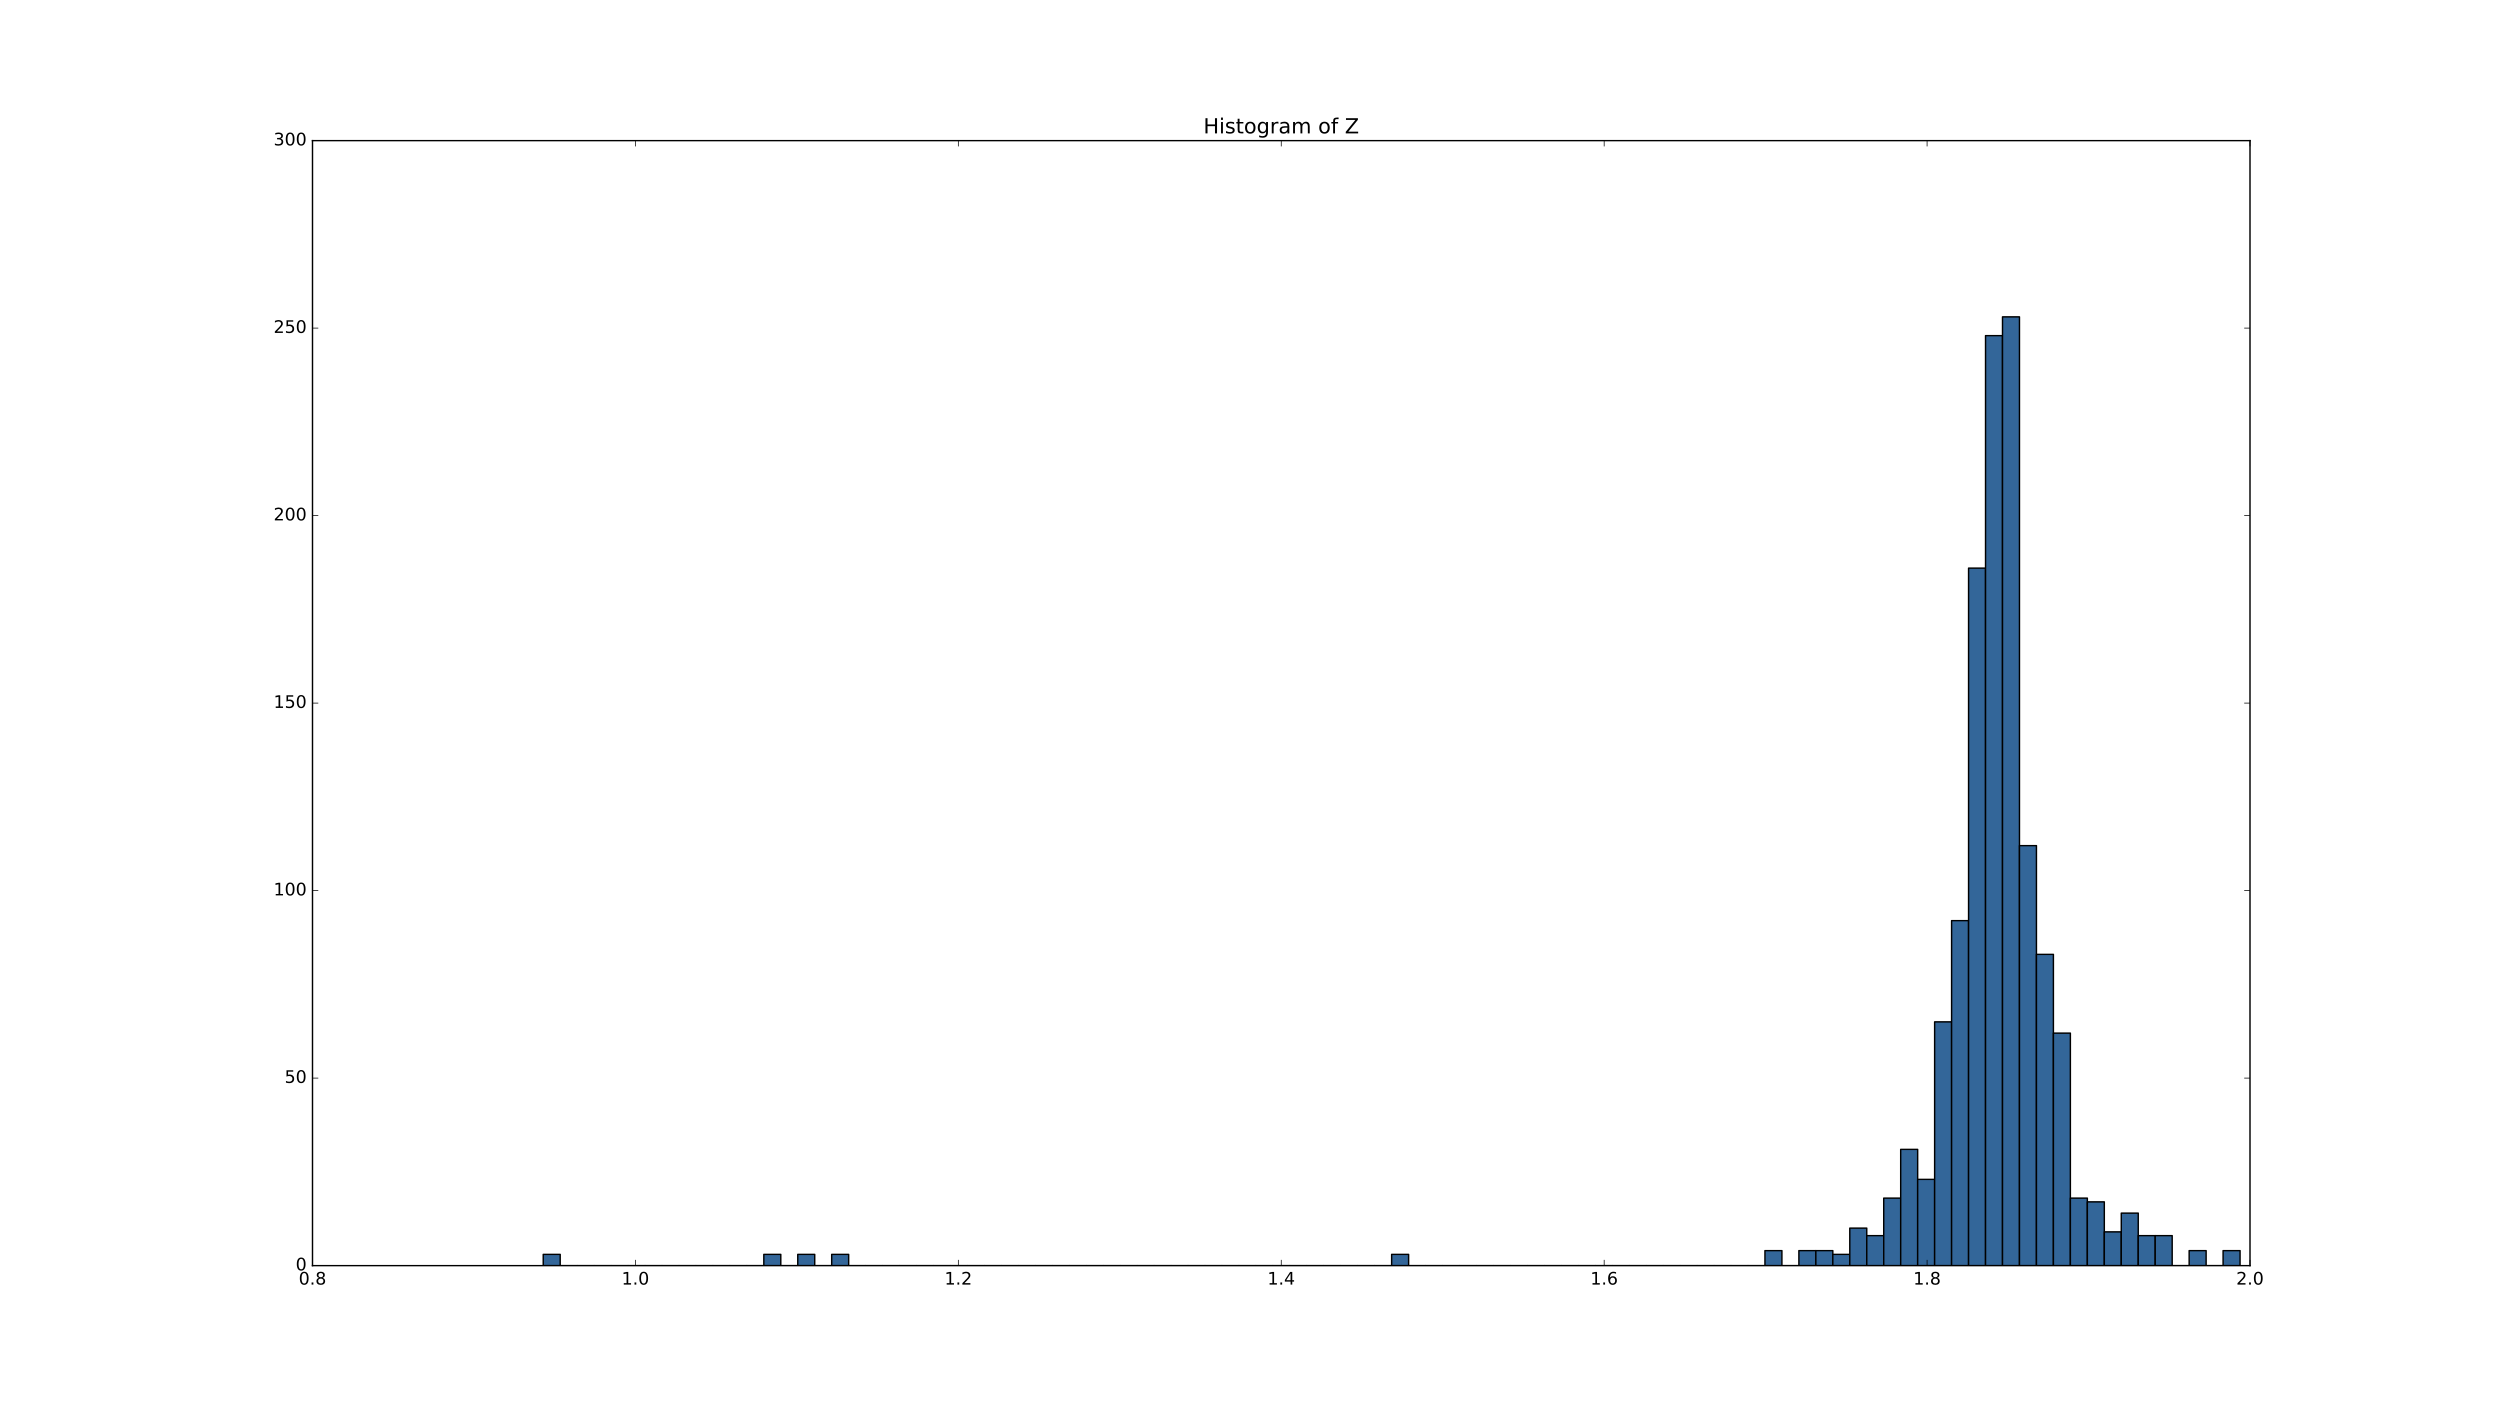 <?xml version="1.0" encoding="utf-8" standalone="no"?>
<!DOCTYPE svg PUBLIC "-//W3C//DTD SVG 1.1//EN"
  "http://www.w3.org/Graphics/SVG/1.1/DTD/svg11.dtd">
<!-- Created with matplotlib (http://matplotlib.org/) -->
<svg height="972pt" version="1.1" viewBox="0 0 1728 972" width="1728pt" xmlns="http://www.w3.org/2000/svg" xmlns:xlink="http://www.w3.org/1999/xlink">
 <defs>
  <style type="text/css">
*{stroke-linecap:butt;stroke-linejoin:round;stroke-miterlimit:100000;}
  </style>
 </defs>
 <g id="figure_1">
  <g id="patch_1">
   <path d="M 0 972 
L 1728 972 
L 1728 0 
L 0 0 
z
" style="fill:#ffffff;"/>
  </g>
  <g id="axes_1">
   <g id="patch_2">
    <path d="M 216 874.8 
L 1555.2 874.8 
L 1555.2 97.2 
L 216 97.2 
L 216 874.8 
z
" style="fill:none;"/>
   </g>
   <g id="patch_3">
    <path clip-path="url(#pbcb09dacd6)" d="M 375.483 874.8 
L 387.211 874.8 
L 387.211 867.024 
L 375.483 867.024 
z
" style="fill:#336699;stroke:#000000;stroke-linejoin:miter;"/>
   </g>
   <g id="patch_4">
    <path clip-path="url(#pbcb09dacd6)" d="M 387.211 874.8 
L 398.94 874.8 
L 398.94 874.8 
L 387.211 874.8 
z
" style="fill:#336699;stroke:#000000;stroke-linejoin:miter;"/>
   </g>
   <g id="patch_5">
    <path clip-path="url(#pbcb09dacd6)" d="M 398.94 874.8 
L 410.668 874.8 
L 410.668 874.8 
L 398.94 874.8 
z
" style="fill:#336699;stroke:#000000;stroke-linejoin:miter;"/>
   </g>
   <g id="patch_6">
    <path clip-path="url(#pbcb09dacd6)" d="M 410.668 874.8 
L 422.397 874.8 
L 422.397 874.8 
L 410.668 874.8 
z
" style="fill:#336699;stroke:#000000;stroke-linejoin:miter;"/>
   </g>
   <g id="patch_7">
    <path clip-path="url(#pbcb09dacd6)" d="M 422.397 874.8 
L 434.125 874.8 
L 434.125 874.8 
L 422.397 874.8 
z
" style="fill:#336699;stroke:#000000;stroke-linejoin:miter;"/>
   </g>
   <g id="patch_8">
    <path clip-path="url(#pbcb09dacd6)" d="M 434.125 874.8 
L 445.854 874.8 
L 445.854 874.8 
L 434.125 874.8 
z
" style="fill:#336699;stroke:#000000;stroke-linejoin:miter;"/>
   </g>
   <g id="patch_9">
    <path clip-path="url(#pbcb09dacd6)" d="M 445.854 874.8 
L 457.582 874.8 
L 457.582 874.8 
L 445.854 874.8 
z
" style="fill:#336699;stroke:#000000;stroke-linejoin:miter;"/>
   </g>
   <g id="patch_10">
    <path clip-path="url(#pbcb09dacd6)" d="M 457.582 874.8 
L 469.311 874.8 
L 469.311 874.8 
L 457.582 874.8 
z
" style="fill:#336699;stroke:#000000;stroke-linejoin:miter;"/>
   </g>
   <g id="patch_11">
    <path clip-path="url(#pbcb09dacd6)" d="M 469.311 874.8 
L 481.039 874.8 
L 481.039 874.8 
L 469.311 874.8 
z
" style="fill:#336699;stroke:#000000;stroke-linejoin:miter;"/>
   </g>
   <g id="patch_12">
    <path clip-path="url(#pbcb09dacd6)" d="M 481.039 874.8 
L 492.767 874.8 
L 492.767 874.8 
L 481.039 874.8 
z
" style="fill:#336699;stroke:#000000;stroke-linejoin:miter;"/>
   </g>
   <g id="patch_13">
    <path clip-path="url(#pbcb09dacd6)" d="M 492.767 874.8 
L 504.496 874.8 
L 504.496 874.8 
L 492.767 874.8 
z
" style="fill:#336699;stroke:#000000;stroke-linejoin:miter;"/>
   </g>
   <g id="patch_14">
    <path clip-path="url(#pbcb09dacd6)" d="M 504.496 874.8 
L 516.224 874.8 
L 516.224 874.8 
L 504.496 874.8 
z
" style="fill:#336699;stroke:#000000;stroke-linejoin:miter;"/>
   </g>
   <g id="patch_15">
    <path clip-path="url(#pbcb09dacd6)" d="M 516.224 874.8 
L 527.953 874.8 
L 527.953 874.8 
L 516.224 874.8 
z
" style="fill:#336699;stroke:#000000;stroke-linejoin:miter;"/>
   </g>
   <g id="patch_16">
    <path clip-path="url(#pbcb09dacd6)" d="M 527.953 874.8 
L 539.681 874.8 
L 539.681 867.024 
L 527.953 867.024 
z
" style="fill:#336699;stroke:#000000;stroke-linejoin:miter;"/>
   </g>
   <g id="patch_17">
    <path clip-path="url(#pbcb09dacd6)" d="M 539.681 874.8 
L 551.41 874.8 
L 551.41 874.8 
L 539.681 874.8 
z
" style="fill:#336699;stroke:#000000;stroke-linejoin:miter;"/>
   </g>
   <g id="patch_18">
    <path clip-path="url(#pbcb09dacd6)" d="M 551.41 874.8 
L 563.138 874.8 
L 563.138 867.024 
L 551.41 867.024 
z
" style="fill:#336699;stroke:#000000;stroke-linejoin:miter;"/>
   </g>
   <g id="patch_19">
    <path clip-path="url(#pbcb09dacd6)" d="M 563.138 874.8 
L 574.867 874.8 
L 574.867 874.8 
L 563.138 874.8 
z
" style="fill:#336699;stroke:#000000;stroke-linejoin:miter;"/>
   </g>
   <g id="patch_20">
    <path clip-path="url(#pbcb09dacd6)" d="M 574.867 874.8 
L 586.595 874.8 
L 586.595 867.024 
L 574.867 867.024 
z
" style="fill:#336699;stroke:#000000;stroke-linejoin:miter;"/>
   </g>
   <g id="patch_21">
    <path clip-path="url(#pbcb09dacd6)" d="M 586.595 874.8 
L 598.324 874.8 
L 598.324 874.8 
L 586.595 874.8 
z
" style="fill:#336699;stroke:#000000;stroke-linejoin:miter;"/>
   </g>
   <g id="patch_22">
    <path clip-path="url(#pbcb09dacd6)" d="M 598.324 874.8 
L 610.052 874.8 
L 610.052 874.8 
L 598.324 874.8 
z
" style="fill:#336699;stroke:#000000;stroke-linejoin:miter;"/>
   </g>
   <g id="patch_23">
    <path clip-path="url(#pbcb09dacd6)" d="M 610.052 874.8 
L 621.78 874.8 
L 621.78 874.8 
L 610.052 874.8 
z
" style="fill:#336699;stroke:#000000;stroke-linejoin:miter;"/>
   </g>
   <g id="patch_24">
    <path clip-path="url(#pbcb09dacd6)" d="M 621.78 874.8 
L 633.509 874.8 
L 633.509 874.8 
L 621.78 874.8 
z
" style="fill:#336699;stroke:#000000;stroke-linejoin:miter;"/>
   </g>
   <g id="patch_25">
    <path clip-path="url(#pbcb09dacd6)" d="M 633.509 874.8 
L 645.237 874.8 
L 645.237 874.8 
L 633.509 874.8 
z
" style="fill:#336699;stroke:#000000;stroke-linejoin:miter;"/>
   </g>
   <g id="patch_26">
    <path clip-path="url(#pbcb09dacd6)" d="M 645.237 874.8 
L 656.966 874.8 
L 656.966 874.8 
L 645.237 874.8 
z
" style="fill:#336699;stroke:#000000;stroke-linejoin:miter;"/>
   </g>
   <g id="patch_27">
    <path clip-path="url(#pbcb09dacd6)" d="M 656.966 874.8 
L 668.694 874.8 
L 668.694 874.8 
L 656.966 874.8 
z
" style="fill:#336699;stroke:#000000;stroke-linejoin:miter;"/>
   </g>
   <g id="patch_28">
    <path clip-path="url(#pbcb09dacd6)" d="M 668.694 874.8 
L 680.423 874.8 
L 680.423 874.8 
L 668.694 874.8 
z
" style="fill:#336699;stroke:#000000;stroke-linejoin:miter;"/>
   </g>
   <g id="patch_29">
    <path clip-path="url(#pbcb09dacd6)" d="M 680.423 874.8 
L 692.151 874.8 
L 692.151 874.8 
L 680.423 874.8 
z
" style="fill:#336699;stroke:#000000;stroke-linejoin:miter;"/>
   </g>
   <g id="patch_30">
    <path clip-path="url(#pbcb09dacd6)" d="M 692.151 874.8 
L 703.88 874.8 
L 703.88 874.8 
L 692.151 874.8 
z
" style="fill:#336699;stroke:#000000;stroke-linejoin:miter;"/>
   </g>
   <g id="patch_31">
    <path clip-path="url(#pbcb09dacd6)" d="M 703.88 874.8 
L 715.608 874.8 
L 715.608 874.8 
L 703.88 874.8 
z
" style="fill:#336699;stroke:#000000;stroke-linejoin:miter;"/>
   </g>
   <g id="patch_32">
    <path clip-path="url(#pbcb09dacd6)" d="M 715.608 874.8 
L 727.336 874.8 
L 727.336 874.8 
L 715.608 874.8 
z
" style="fill:#336699;stroke:#000000;stroke-linejoin:miter;"/>
   </g>
   <g id="patch_33">
    <path clip-path="url(#pbcb09dacd6)" d="M 727.336 874.8 
L 739.065 874.8 
L 739.065 874.8 
L 727.336 874.8 
z
" style="fill:#336699;stroke:#000000;stroke-linejoin:miter;"/>
   </g>
   <g id="patch_34">
    <path clip-path="url(#pbcb09dacd6)" d="M 739.065 874.8 
L 750.793 874.8 
L 750.793 874.8 
L 739.065 874.8 
z
" style="fill:#336699;stroke:#000000;stroke-linejoin:miter;"/>
   </g>
   <g id="patch_35">
    <path clip-path="url(#pbcb09dacd6)" d="M 750.793 874.8 
L 762.522 874.8 
L 762.522 874.8 
L 750.793 874.8 
z
" style="fill:#336699;stroke:#000000;stroke-linejoin:miter;"/>
   </g>
   <g id="patch_36">
    <path clip-path="url(#pbcb09dacd6)" d="M 762.522 874.8 
L 774.25 874.8 
L 774.25 874.8 
L 762.522 874.8 
z
" style="fill:#336699;stroke:#000000;stroke-linejoin:miter;"/>
   </g>
   <g id="patch_37">
    <path clip-path="url(#pbcb09dacd6)" d="M 774.25 874.8 
L 785.979 874.8 
L 785.979 874.8 
L 774.25 874.8 
z
" style="fill:#336699;stroke:#000000;stroke-linejoin:miter;"/>
   </g>
   <g id="patch_38">
    <path clip-path="url(#pbcb09dacd6)" d="M 785.979 874.8 
L 797.707 874.8 
L 797.707 874.8 
L 785.979 874.8 
z
" style="fill:#336699;stroke:#000000;stroke-linejoin:miter;"/>
   </g>
   <g id="patch_39">
    <path clip-path="url(#pbcb09dacd6)" d="M 797.707 874.8 
L 809.436 874.8 
L 809.436 874.8 
L 797.707 874.8 
z
" style="fill:#336699;stroke:#000000;stroke-linejoin:miter;"/>
   </g>
   <g id="patch_40">
    <path clip-path="url(#pbcb09dacd6)" d="M 809.436 874.8 
L 821.164 874.8 
L 821.164 874.8 
L 809.436 874.8 
z
" style="fill:#336699;stroke:#000000;stroke-linejoin:miter;"/>
   </g>
   <g id="patch_41">
    <path clip-path="url(#pbcb09dacd6)" d="M 821.164 874.8 
L 832.893 874.8 
L 832.893 874.8 
L 821.164 874.8 
z
" style="fill:#336699;stroke:#000000;stroke-linejoin:miter;"/>
   </g>
   <g id="patch_42">
    <path clip-path="url(#pbcb09dacd6)" d="M 832.893 874.8 
L 844.621 874.8 
L 844.621 874.8 
L 832.893 874.8 
z
" style="fill:#336699;stroke:#000000;stroke-linejoin:miter;"/>
   </g>
   <g id="patch_43">
    <path clip-path="url(#pbcb09dacd6)" d="M 844.621 874.8 
L 856.349 874.8 
L 856.349 874.8 
L 844.621 874.8 
z
" style="fill:#336699;stroke:#000000;stroke-linejoin:miter;"/>
   </g>
   <g id="patch_44">
    <path clip-path="url(#pbcb09dacd6)" d="M 856.349 874.8 
L 868.078 874.8 
L 868.078 874.8 
L 856.349 874.8 
z
" style="fill:#336699;stroke:#000000;stroke-linejoin:miter;"/>
   </g>
   <g id="patch_45">
    <path clip-path="url(#pbcb09dacd6)" d="M 868.078 874.8 
L 879.806 874.8 
L 879.806 874.8 
L 868.078 874.8 
z
" style="fill:#336699;stroke:#000000;stroke-linejoin:miter;"/>
   </g>
   <g id="patch_46">
    <path clip-path="url(#pbcb09dacd6)" d="M 879.806 874.8 
L 891.535 874.8 
L 891.535 874.8 
L 879.806 874.8 
z
" style="fill:#336699;stroke:#000000;stroke-linejoin:miter;"/>
   </g>
   <g id="patch_47">
    <path clip-path="url(#pbcb09dacd6)" d="M 891.535 874.8 
L 903.263 874.8 
L 903.263 874.8 
L 891.535 874.8 
z
" style="fill:#336699;stroke:#000000;stroke-linejoin:miter;"/>
   </g>
   <g id="patch_48">
    <path clip-path="url(#pbcb09dacd6)" d="M 903.263 874.8 
L 914.992 874.8 
L 914.992 874.8 
L 903.263 874.8 
z
" style="fill:#336699;stroke:#000000;stroke-linejoin:miter;"/>
   </g>
   <g id="patch_49">
    <path clip-path="url(#pbcb09dacd6)" d="M 914.992 874.8 
L 926.72 874.8 
L 926.72 874.8 
L 914.992 874.8 
z
" style="fill:#336699;stroke:#000000;stroke-linejoin:miter;"/>
   </g>
   <g id="patch_50">
    <path clip-path="url(#pbcb09dacd6)" d="M 926.72 874.8 
L 938.449 874.8 
L 938.449 874.8 
L 926.72 874.8 
z
" style="fill:#336699;stroke:#000000;stroke-linejoin:miter;"/>
   </g>
   <g id="patch_51">
    <path clip-path="url(#pbcb09dacd6)" d="M 938.449 874.8 
L 950.177 874.8 
L 950.177 874.8 
L 938.449 874.8 
z
" style="fill:#336699;stroke:#000000;stroke-linejoin:miter;"/>
   </g>
   <g id="patch_52">
    <path clip-path="url(#pbcb09dacd6)" d="M 950.177 874.8 
L 961.905 874.8 
L 961.905 874.8 
L 950.177 874.8 
z
" style="fill:#336699;stroke:#000000;stroke-linejoin:miter;"/>
   </g>
   <g id="patch_53">
    <path clip-path="url(#pbcb09dacd6)" d="M 961.905 874.8 
L 973.634 874.8 
L 973.634 867.024 
L 961.905 867.024 
z
" style="fill:#336699;stroke:#000000;stroke-linejoin:miter;"/>
   </g>
   <g id="patch_54">
    <path clip-path="url(#pbcb09dacd6)" d="M 973.634 874.8 
L 985.362 874.8 
L 985.362 874.8 
L 973.634 874.8 
z
" style="fill:#336699;stroke:#000000;stroke-linejoin:miter;"/>
   </g>
   <g id="patch_55">
    <path clip-path="url(#pbcb09dacd6)" d="M 985.362 874.8 
L 997.091 874.8 
L 997.091 874.8 
L 985.362 874.8 
z
" style="fill:#336699;stroke:#000000;stroke-linejoin:miter;"/>
   </g>
   <g id="patch_56">
    <path clip-path="url(#pbcb09dacd6)" d="M 997.091 874.8 
L 1008.819 874.8 
L 1008.819 874.8 
L 997.091 874.8 
z
" style="fill:#336699;stroke:#000000;stroke-linejoin:miter;"/>
   </g>
   <g id="patch_57">
    <path clip-path="url(#pbcb09dacd6)" d="M 1008.819 874.8 
L 1020.548 874.8 
L 1020.548 874.8 
L 1008.819 874.8 
z
" style="fill:#336699;stroke:#000000;stroke-linejoin:miter;"/>
   </g>
   <g id="patch_58">
    <path clip-path="url(#pbcb09dacd6)" d="M 1020.548 874.8 
L 1032.276 874.8 
L 1032.276 874.8 
L 1020.548 874.8 
z
" style="fill:#336699;stroke:#000000;stroke-linejoin:miter;"/>
   </g>
   <g id="patch_59">
    <path clip-path="url(#pbcb09dacd6)" d="M 1032.276 874.8 
L 1044.005 874.8 
L 1044.005 874.8 
L 1032.276 874.8 
z
" style="fill:#336699;stroke:#000000;stroke-linejoin:miter;"/>
   </g>
   <g id="patch_60">
    <path clip-path="url(#pbcb09dacd6)" d="M 1044.005 874.8 
L 1055.733 874.8 
L 1055.733 874.8 
L 1044.005 874.8 
z
" style="fill:#336699;stroke:#000000;stroke-linejoin:miter;"/>
   </g>
   <g id="patch_61">
    <path clip-path="url(#pbcb09dacd6)" d="M 1055.733 874.8 
L 1067.461 874.8 
L 1067.461 874.8 
L 1055.733 874.8 
z
" style="fill:#336699;stroke:#000000;stroke-linejoin:miter;"/>
   </g>
   <g id="patch_62">
    <path clip-path="url(#pbcb09dacd6)" d="M 1067.461 874.8 
L 1079.19 874.8 
L 1079.19 874.8 
L 1067.461 874.8 
z
" style="fill:#336699;stroke:#000000;stroke-linejoin:miter;"/>
   </g>
   <g id="patch_63">
    <path clip-path="url(#pbcb09dacd6)" d="M 1079.19 874.8 
L 1090.918 874.8 
L 1090.918 874.8 
L 1079.19 874.8 
z
" style="fill:#336699;stroke:#000000;stroke-linejoin:miter;"/>
   </g>
   <g id="patch_64">
    <path clip-path="url(#pbcb09dacd6)" d="M 1090.918 874.8 
L 1102.647 874.8 
L 1102.647 874.8 
L 1090.918 874.8 
z
" style="fill:#336699;stroke:#000000;stroke-linejoin:miter;"/>
   </g>
   <g id="patch_65">
    <path clip-path="url(#pbcb09dacd6)" d="M 1102.647 874.8 
L 1114.375 874.8 
L 1114.375 874.8 
L 1102.647 874.8 
z
" style="fill:#336699;stroke:#000000;stroke-linejoin:miter;"/>
   </g>
   <g id="patch_66">
    <path clip-path="url(#pbcb09dacd6)" d="M 1114.375 874.8 
L 1126.104 874.8 
L 1126.104 874.8 
L 1114.375 874.8 
z
" style="fill:#336699;stroke:#000000;stroke-linejoin:miter;"/>
   </g>
   <g id="patch_67">
    <path clip-path="url(#pbcb09dacd6)" d="M 1126.104 874.8 
L 1137.832 874.8 
L 1137.832 874.8 
L 1126.104 874.8 
z
" style="fill:#336699;stroke:#000000;stroke-linejoin:miter;"/>
   </g>
   <g id="patch_68">
    <path clip-path="url(#pbcb09dacd6)" d="M 1137.832 874.8 
L 1149.561 874.8 
L 1149.561 874.8 
L 1137.832 874.8 
z
" style="fill:#336699;stroke:#000000;stroke-linejoin:miter;"/>
   </g>
   <g id="patch_69">
    <path clip-path="url(#pbcb09dacd6)" d="M 1149.561 874.8 
L 1161.289 874.8 
L 1161.289 874.8 
L 1149.561 874.8 
z
" style="fill:#336699;stroke:#000000;stroke-linejoin:miter;"/>
   </g>
   <g id="patch_70">
    <path clip-path="url(#pbcb09dacd6)" d="M 1161.289 874.8 
L 1173.018 874.8 
L 1173.018 874.8 
L 1161.289 874.8 
z
" style="fill:#336699;stroke:#000000;stroke-linejoin:miter;"/>
   </g>
   <g id="patch_71">
    <path clip-path="url(#pbcb09dacd6)" d="M 1173.018 874.8 
L 1184.746 874.8 
L 1184.746 874.8 
L 1173.018 874.8 
z
" style="fill:#336699;stroke:#000000;stroke-linejoin:miter;"/>
   </g>
   <g id="patch_72">
    <path clip-path="url(#pbcb09dacd6)" d="M 1184.746 874.8 
L 1196.474 874.8 
L 1196.474 874.8 
L 1184.746 874.8 
z
" style="fill:#336699;stroke:#000000;stroke-linejoin:miter;"/>
   </g>
   <g id="patch_73">
    <path clip-path="url(#pbcb09dacd6)" d="M 1196.474 874.8 
L 1208.203 874.8 
L 1208.203 874.8 
L 1196.474 874.8 
z
" style="fill:#336699;stroke:#000000;stroke-linejoin:miter;"/>
   </g>
   <g id="patch_74">
    <path clip-path="url(#pbcb09dacd6)" d="M 1208.203 874.8 
L 1219.931 874.8 
L 1219.931 874.8 
L 1208.203 874.8 
z
" style="fill:#336699;stroke:#000000;stroke-linejoin:miter;"/>
   </g>
   <g id="patch_75">
    <path clip-path="url(#pbcb09dacd6)" d="M 1219.931 874.8 
L 1231.66 874.8 
L 1231.66 864.432 
L 1219.931 864.432 
z
" style="fill:#336699;stroke:#000000;stroke-linejoin:miter;"/>
   </g>
   <g id="patch_76">
    <path clip-path="url(#pbcb09dacd6)" d="M 1231.66 874.8 
L 1243.388 874.8 
L 1243.388 874.8 
L 1231.66 874.8 
z
" style="fill:#336699;stroke:#000000;stroke-linejoin:miter;"/>
   </g>
   <g id="patch_77">
    <path clip-path="url(#pbcb09dacd6)" d="M 1243.388 874.8 
L 1255.117 874.8 
L 1255.117 864.432 
L 1243.388 864.432 
z
" style="fill:#336699;stroke:#000000;stroke-linejoin:miter;"/>
   </g>
   <g id="patch_78">
    <path clip-path="url(#pbcb09dacd6)" d="M 1255.117 874.8 
L 1266.845 874.8 
L 1266.845 864.432 
L 1255.117 864.432 
z
" style="fill:#336699;stroke:#000000;stroke-linejoin:miter;"/>
   </g>
   <g id="patch_79">
    <path clip-path="url(#pbcb09dacd6)" d="M 1266.845 874.8 
L 1278.574 874.8 
L 1278.574 867.024 
L 1266.845 867.024 
z
" style="fill:#336699;stroke:#000000;stroke-linejoin:miter;"/>
   </g>
   <g id="patch_80">
    <path clip-path="url(#pbcb09dacd6)" d="M 1278.574 874.8 
L 1290.302 874.8 
L 1290.302 848.88 
L 1278.574 848.88 
z
" style="fill:#336699;stroke:#000000;stroke-linejoin:miter;"/>
   </g>
   <g id="patch_81">
    <path clip-path="url(#pbcb09dacd6)" d="M 1290.302 874.8 
L 1302.03 874.8 
L 1302.03 854.064 
L 1290.302 854.064 
z
" style="fill:#336699;stroke:#000000;stroke-linejoin:miter;"/>
   </g>
   <g id="patch_82">
    <path clip-path="url(#pbcb09dacd6)" d="M 1302.03 874.8 
L 1313.759 874.8 
L 1313.759 828.144 
L 1302.03 828.144 
z
" style="fill:#336699;stroke:#000000;stroke-linejoin:miter;"/>
   </g>
   <g id="patch_83">
    <path clip-path="url(#pbcb09dacd6)" d="M 1313.759 874.8 
L 1325.487 874.8 
L 1325.487 794.448 
L 1313.759 794.448 
z
" style="fill:#336699;stroke:#000000;stroke-linejoin:miter;"/>
   </g>
   <g id="patch_84">
    <path clip-path="url(#pbcb09dacd6)" d="M 1325.487 874.8 
L 1337.216 874.8 
L 1337.216 815.184 
L 1325.487 815.184 
z
" style="fill:#336699;stroke:#000000;stroke-linejoin:miter;"/>
   </g>
   <g id="patch_85">
    <path clip-path="url(#pbcb09dacd6)" d="M 1337.216 874.8 
L 1348.944 874.8 
L 1348.944 706.32 
L 1337.216 706.32 
z
" style="fill:#336699;stroke:#000000;stroke-linejoin:miter;"/>
   </g>
   <g id="patch_86">
    <path clip-path="url(#pbcb09dacd6)" d="M 1348.944 874.8 
L 1360.673 874.8 
L 1360.673 636.336 
L 1348.944 636.336 
z
" style="fill:#336699;stroke:#000000;stroke-linejoin:miter;"/>
   </g>
   <g id="patch_87">
    <path clip-path="url(#pbcb09dacd6)" d="M 1360.673 874.8 
L 1372.401 874.8 
L 1372.401 392.688 
L 1360.673 392.688 
z
" style="fill:#336699;stroke:#000000;stroke-linejoin:miter;"/>
   </g>
   <g id="patch_88">
    <path clip-path="url(#pbcb09dacd6)" d="M 1372.401 874.8 
L 1384.13 874.8 
L 1384.13 231.984 
L 1372.401 231.984 
z
" style="fill:#336699;stroke:#000000;stroke-linejoin:miter;"/>
   </g>
   <g id="patch_89">
    <path clip-path="url(#pbcb09dacd6)" d="M 1384.13 874.8 
L 1395.858 874.8 
L 1395.858 219.024 
L 1384.13 219.024 
z
" style="fill:#336699;stroke:#000000;stroke-linejoin:miter;"/>
   </g>
   <g id="patch_90">
    <path clip-path="url(#pbcb09dacd6)" d="M 1395.858 874.8 
L 1407.587 874.8 
L 1407.587 584.496 
L 1395.858 584.496 
z
" style="fill:#336699;stroke:#000000;stroke-linejoin:miter;"/>
   </g>
   <g id="patch_91">
    <path clip-path="url(#pbcb09dacd6)" d="M 1407.587 874.8 
L 1419.315 874.8 
L 1419.315 659.664 
L 1407.587 659.664 
z
" style="fill:#336699;stroke:#000000;stroke-linejoin:miter;"/>
   </g>
   <g id="patch_92">
    <path clip-path="url(#pbcb09dacd6)" d="M 1419.315 874.8 
L 1431.043 874.8 
L 1431.043 714.096 
L 1419.315 714.096 
z
" style="fill:#336699;stroke:#000000;stroke-linejoin:miter;"/>
   </g>
   <g id="patch_93">
    <path clip-path="url(#pbcb09dacd6)" d="M 1431.043 874.8 
L 1442.772 874.8 
L 1442.772 828.144 
L 1431.043 828.144 
z
" style="fill:#336699;stroke:#000000;stroke-linejoin:miter;"/>
   </g>
   <g id="patch_94">
    <path clip-path="url(#pbcb09dacd6)" d="M 1442.772 874.8 
L 1454.5 874.8 
L 1454.5 830.736 
L 1442.772 830.736 
z
" style="fill:#336699;stroke:#000000;stroke-linejoin:miter;"/>
   </g>
   <g id="patch_95">
    <path clip-path="url(#pbcb09dacd6)" d="M 1454.5 874.8 
L 1466.229 874.8 
L 1466.229 851.472 
L 1454.5 851.472 
z
" style="fill:#336699;stroke:#000000;stroke-linejoin:miter;"/>
   </g>
   <g id="patch_96">
    <path clip-path="url(#pbcb09dacd6)" d="M 1466.229 874.8 
L 1477.957 874.8 
L 1477.957 838.512 
L 1466.229 838.512 
z
" style="fill:#336699;stroke:#000000;stroke-linejoin:miter;"/>
   </g>
   <g id="patch_97">
    <path clip-path="url(#pbcb09dacd6)" d="M 1477.957 874.8 
L 1489.686 874.8 
L 1489.686 854.064 
L 1477.957 854.064 
z
" style="fill:#336699;stroke:#000000;stroke-linejoin:miter;"/>
   </g>
   <g id="patch_98">
    <path clip-path="url(#pbcb09dacd6)" d="M 1489.686 874.8 
L 1501.414 874.8 
L 1501.414 854.064 
L 1489.686 854.064 
z
" style="fill:#336699;stroke:#000000;stroke-linejoin:miter;"/>
   </g>
   <g id="patch_99">
    <path clip-path="url(#pbcb09dacd6)" d="M 1501.414 874.8 
L 1513.143 874.8 
L 1513.143 874.8 
L 1501.414 874.8 
z
" style="fill:#336699;stroke:#000000;stroke-linejoin:miter;"/>
   </g>
   <g id="patch_100">
    <path clip-path="url(#pbcb09dacd6)" d="M 1513.143 874.8 
L 1524.871 874.8 
L 1524.871 864.432 
L 1513.143 864.432 
z
" style="fill:#336699;stroke:#000000;stroke-linejoin:miter;"/>
   </g>
   <g id="patch_101">
    <path clip-path="url(#pbcb09dacd6)" d="M 1524.871 874.8 
L 1536.599 874.8 
L 1536.599 874.8 
L 1524.871 874.8 
z
" style="fill:#336699;stroke:#000000;stroke-linejoin:miter;"/>
   </g>
   <g id="patch_102">
    <path clip-path="url(#pbcb09dacd6)" d="M 1536.599 874.8 
L 1548.328 874.8 
L 1548.328 864.432 
L 1536.599 864.432 
z
" style="fill:#336699;stroke:#000000;stroke-linejoin:miter;"/>
   </g>
   <g id="patch_103">
    <path d="M 216 97.2 
L 1555.2 97.2 
" style="fill:none;stroke:#000000;stroke-linecap:square;stroke-linejoin:miter;"/>
   </g>
   <g id="patch_104">
    <path d="M 1555.2 874.8 
L 1555.2 97.2 
" style="fill:none;stroke:#000000;stroke-linecap:square;stroke-linejoin:miter;"/>
   </g>
   <g id="patch_105">
    <path d="M 216 874.8 
L 1555.2 874.8 
" style="fill:none;stroke:#000000;stroke-linecap:square;stroke-linejoin:miter;"/>
   </g>
   <g id="patch_106">
    <path d="M 216 874.8 
L 216 97.2 
" style="fill:none;stroke:#000000;stroke-linecap:square;stroke-linejoin:miter;"/>
   </g>
   <g id="matplotlib.axis_1">
    <g id="xtick_1">
     <g id="line2d_1">
      <defs>
       <path d="M 0 0 
L 0 -4 
" id="mc9e15d07b4" style="stroke:#000000;stroke-width:0.5;"/>
      </defs>
      <g>
       <use style="stroke:#000000;stroke-width:0.5;" x="216" xlink:href="#mc9e15d07b4" y="874.8"/>
      </g>
     </g>
     <g id="line2d_2">
      <defs>
       <path d="M 0 0 
L 0 4 
" id="m12e16017a5" style="stroke:#000000;stroke-width:0.5;"/>
      </defs>
      <g>
       <use style="stroke:#000000;stroke-width:0.5;" x="216" xlink:href="#m12e16017a5" y="97.2"/>
      </g>
     </g>
     <g id="text_1">
      <!-- 0.8 -->
      <defs>
       <path d="M 31.781 66.406 
Q 24.172 66.406 20.328 58.906 
Q 16.5 51.422 16.5 36.375 
Q 16.5 21.391 20.328 13.891 
Q 24.172 6.391 31.781 6.391 
Q 39.453 6.391 43.281 13.891 
Q 47.125 21.391 47.125 36.375 
Q 47.125 51.422 43.281 58.906 
Q 39.453 66.406 31.781 66.406 
M 31.781 74.219 
Q 44.047 74.219 50.516 64.516 
Q 56.984 54.828 56.984 36.375 
Q 56.984 17.969 50.516 8.266 
Q 44.047 -1.422 31.781 -1.422 
Q 19.531 -1.422 13.062 8.266 
Q 6.594 17.969 6.594 36.375 
Q 6.594 54.828 13.062 64.516 
Q 19.531 74.219 31.781 74.219 
" id="BitstreamVeraSans-Roman-30"/>
       <path d="M 10.688 12.406 
L 21 12.406 
L 21 0 
L 10.688 0 
z
" id="BitstreamVeraSans-Roman-2e"/>
       <path d="M 31.781 34.625 
Q 24.75 34.625 20.719 30.859 
Q 16.703 27.094 16.703 20.516 
Q 16.703 13.922 20.719 10.156 
Q 24.75 6.391 31.781 6.391 
Q 38.812 6.391 42.859 10.172 
Q 46.922 13.969 46.922 20.516 
Q 46.922 27.094 42.891 30.859 
Q 38.875 34.625 31.781 34.625 
M 21.922 38.812 
Q 15.578 40.375 12.031 44.719 
Q 8.5 49.078 8.5 55.328 
Q 8.5 64.062 14.719 69.141 
Q 20.953 74.219 31.781 74.219 
Q 42.672 74.219 48.875 69.141 
Q 55.078 64.062 55.078 55.328 
Q 55.078 49.078 51.531 44.719 
Q 48 40.375 41.703 38.812 
Q 48.828 37.156 52.797 32.312 
Q 56.781 27.484 56.781 20.516 
Q 56.781 9.906 50.312 4.234 
Q 43.844 -1.422 31.781 -1.422 
Q 19.734 -1.422 13.25 4.234 
Q 6.781 9.906 6.781 20.516 
Q 6.781 27.484 10.781 32.312 
Q 14.797 37.156 21.922 38.812 
M 18.312 54.391 
Q 18.312 48.734 21.844 45.562 
Q 25.391 42.391 31.781 42.391 
Q 38.141 42.391 41.719 45.562 
Q 45.312 48.734 45.312 54.391 
Q 45.312 60.062 41.719 63.234 
Q 38.141 66.406 31.781 66.406 
Q 25.391 66.406 21.844 63.234 
Q 18.312 60.062 18.312 54.391 
" id="BitstreamVeraSans-Roman-38"/>
      </defs>
      <g transform="translate(206.458 887.918)scale(0.12 -0.12)">
       <use xlink:href="#BitstreamVeraSans-Roman-30"/>
       <use x="63.623" xlink:href="#BitstreamVeraSans-Roman-2e"/>
       <use x="95.41" xlink:href="#BitstreamVeraSans-Roman-38"/>
      </g>
     </g>
    </g>
    <g id="xtick_2">
     <g id="line2d_3">
      <g>
       <use style="stroke:#000000;stroke-width:0.5;" x="439.2" xlink:href="#mc9e15d07b4" y="874.8"/>
      </g>
     </g>
     <g id="line2d_4">
      <g>
       <use style="stroke:#000000;stroke-width:0.5;" x="439.2" xlink:href="#m12e16017a5" y="97.2"/>
      </g>
     </g>
     <g id="text_2">
      <!-- 1.0 -->
      <defs>
       <path d="M 12.406 8.297 
L 28.516 8.297 
L 28.516 63.922 
L 10.984 60.406 
L 10.984 69.391 
L 28.422 72.906 
L 38.281 72.906 
L 38.281 8.297 
L 54.391 8.297 
L 54.391 0 
L 12.406 0 
z
" id="BitstreamVeraSans-Roman-31"/>
      </defs>
      <g transform="translate(429.658 887.918)scale(0.12 -0.12)">
       <use xlink:href="#BitstreamVeraSans-Roman-31"/>
       <use x="63.623" xlink:href="#BitstreamVeraSans-Roman-2e"/>
       <use x="95.41" xlink:href="#BitstreamVeraSans-Roman-30"/>
      </g>
     </g>
    </g>
    <g id="xtick_3">
     <g id="line2d_5">
      <g>
       <use style="stroke:#000000;stroke-width:0.5;" x="662.4" xlink:href="#mc9e15d07b4" y="874.8"/>
      </g>
     </g>
     <g id="line2d_6">
      <g>
       <use style="stroke:#000000;stroke-width:0.5;" x="662.4" xlink:href="#m12e16017a5" y="97.2"/>
      </g>
     </g>
     <g id="text_3">
      <!-- 1.2 -->
      <defs>
       <path d="M 19.188 8.297 
L 53.609 8.297 
L 53.609 0 
L 7.328 0 
L 7.328 8.297 
Q 12.938 14.109 22.625 23.891 
Q 32.328 33.688 34.812 36.531 
Q 39.547 41.844 41.422 45.531 
Q 43.312 49.219 43.312 52.781 
Q 43.312 58.594 39.234 62.25 
Q 35.156 65.922 28.609 65.922 
Q 23.969 65.922 18.812 64.312 
Q 13.672 62.703 7.812 59.422 
L 7.812 69.391 
Q 13.766 71.781 18.938 73 
Q 24.125 74.219 28.422 74.219 
Q 39.75 74.219 46.484 68.547 
Q 53.219 62.891 53.219 53.422 
Q 53.219 48.922 51.531 44.891 
Q 49.859 40.875 45.406 35.406 
Q 44.188 33.984 37.641 27.219 
Q 31.109 20.453 19.188 8.297 
" id="BitstreamVeraSans-Roman-32"/>
      </defs>
      <g transform="translate(652.858 887.918)scale(0.12 -0.12)">
       <use xlink:href="#BitstreamVeraSans-Roman-31"/>
       <use x="63.623" xlink:href="#BitstreamVeraSans-Roman-2e"/>
       <use x="95.41" xlink:href="#BitstreamVeraSans-Roman-32"/>
      </g>
     </g>
    </g>
    <g id="xtick_4">
     <g id="line2d_7">
      <g>
       <use style="stroke:#000000;stroke-width:0.5;" x="885.6" xlink:href="#mc9e15d07b4" y="874.8"/>
      </g>
     </g>
     <g id="line2d_8">
      <g>
       <use style="stroke:#000000;stroke-width:0.5;" x="885.6" xlink:href="#m12e16017a5" y="97.2"/>
      </g>
     </g>
     <g id="text_4">
      <!-- 1.4 -->
      <defs>
       <path d="M 37.797 64.312 
L 12.891 25.391 
L 37.797 25.391 
z
M 35.203 72.906 
L 47.609 72.906 
L 47.609 25.391 
L 58.016 25.391 
L 58.016 17.188 
L 47.609 17.188 
L 47.609 0 
L 37.797 0 
L 37.797 17.188 
L 4.891 17.188 
L 4.891 26.703 
z
" id="BitstreamVeraSans-Roman-34"/>
      </defs>
      <g transform="translate(876.058 887.918)scale(0.12 -0.12)">
       <use xlink:href="#BitstreamVeraSans-Roman-31"/>
       <use x="63.623" xlink:href="#BitstreamVeraSans-Roman-2e"/>
       <use x="95.41" xlink:href="#BitstreamVeraSans-Roman-34"/>
      </g>
     </g>
    </g>
    <g id="xtick_5">
     <g id="line2d_9">
      <g>
       <use style="stroke:#000000;stroke-width:0.5;" x="1108.8" xlink:href="#mc9e15d07b4" y="874.8"/>
      </g>
     </g>
     <g id="line2d_10">
      <g>
       <use style="stroke:#000000;stroke-width:0.5;" x="1108.8" xlink:href="#m12e16017a5" y="97.2"/>
      </g>
     </g>
     <g id="text_5">
      <!-- 1.6 -->
      <defs>
       <path d="M 33.016 40.375 
Q 26.375 40.375 22.484 35.828 
Q 18.609 31.297 18.609 23.391 
Q 18.609 15.531 22.484 10.953 
Q 26.375 6.391 33.016 6.391 
Q 39.656 6.391 43.531 10.953 
Q 47.406 15.531 47.406 23.391 
Q 47.406 31.297 43.531 35.828 
Q 39.656 40.375 33.016 40.375 
M 52.594 71.297 
L 52.594 62.312 
Q 48.875 64.062 45.094 64.984 
Q 41.312 65.922 37.594 65.922 
Q 27.828 65.922 22.672 59.328 
Q 17.531 52.734 16.797 39.406 
Q 19.672 43.656 24.016 45.922 
Q 28.375 48.188 33.594 48.188 
Q 44.578 48.188 50.953 41.516 
Q 57.328 34.859 57.328 23.391 
Q 57.328 12.156 50.688 5.359 
Q 44.047 -1.422 33.016 -1.422 
Q 20.359 -1.422 13.672 8.266 
Q 6.984 17.969 6.984 36.375 
Q 6.984 53.656 15.188 63.938 
Q 23.391 74.219 37.203 74.219 
Q 40.922 74.219 44.703 73.484 
Q 48.484 72.75 52.594 71.297 
" id="BitstreamVeraSans-Roman-36"/>
      </defs>
      <g transform="translate(1099.258 887.918)scale(0.12 -0.12)">
       <use xlink:href="#BitstreamVeraSans-Roman-31"/>
       <use x="63.623" xlink:href="#BitstreamVeraSans-Roman-2e"/>
       <use x="95.41" xlink:href="#BitstreamVeraSans-Roman-36"/>
      </g>
     </g>
    </g>
    <g id="xtick_6">
     <g id="line2d_11">
      <g>
       <use style="stroke:#000000;stroke-width:0.5;" x="1332" xlink:href="#mc9e15d07b4" y="874.8"/>
      </g>
     </g>
     <g id="line2d_12">
      <g>
       <use style="stroke:#000000;stroke-width:0.5;" x="1332" xlink:href="#m12e16017a5" y="97.2"/>
      </g>
     </g>
     <g id="text_6">
      <!-- 1.8 -->
      <g transform="translate(1322.458 887.918)scale(0.12 -0.12)">
       <use xlink:href="#BitstreamVeraSans-Roman-31"/>
       <use x="63.623" xlink:href="#BitstreamVeraSans-Roman-2e"/>
       <use x="95.41" xlink:href="#BitstreamVeraSans-Roman-38"/>
      </g>
     </g>
    </g>
    <g id="xtick_7">
     <g id="line2d_13">
      <g>
       <use style="stroke:#000000;stroke-width:0.5;" x="1555.2" xlink:href="#mc9e15d07b4" y="874.8"/>
      </g>
     </g>
     <g id="line2d_14">
      <g>
       <use style="stroke:#000000;stroke-width:0.5;" x="1555.2" xlink:href="#m12e16017a5" y="97.2"/>
      </g>
     </g>
     <g id="text_7">
      <!-- 2.0 -->
      <g transform="translate(1545.658 887.918)scale(0.12 -0.12)">
       <use xlink:href="#BitstreamVeraSans-Roman-32"/>
       <use x="63.623" xlink:href="#BitstreamVeraSans-Roman-2e"/>
       <use x="95.41" xlink:href="#BitstreamVeraSans-Roman-30"/>
      </g>
     </g>
    </g>
   </g>
   <g id="matplotlib.axis_2">
    <g id="ytick_1">
     <g id="line2d_15">
      <defs>
       <path d="M 0 0 
L 4 0 
" id="m4212eb79b5" style="stroke:#000000;stroke-width:0.5;"/>
      </defs>
      <g>
       <use style="stroke:#000000;stroke-width:0.5;" x="216.0" xlink:href="#m4212eb79b5" y="874.8"/>
      </g>
     </g>
     <g id="line2d_16">
      <defs>
       <path d="M 0 0 
L -4 0 
" id="m27b634a5d7" style="stroke:#000000;stroke-width:0.5;"/>
      </defs>
      <g>
       <use style="stroke:#000000;stroke-width:0.5;" x="1555.2" xlink:href="#m27b634a5d7" y="874.8"/>
      </g>
     </g>
     <g id="text_8">
      <!-- 0 -->
      <g transform="translate(204.365 878.111)scale(0.12 -0.12)">
       <use xlink:href="#BitstreamVeraSans-Roman-30"/>
      </g>
     </g>
    </g>
    <g id="ytick_2">
     <g id="line2d_17">
      <g>
       <use style="stroke:#000000;stroke-width:0.5;" x="216.0" xlink:href="#m4212eb79b5" y="745.2"/>
      </g>
     </g>
     <g id="line2d_18">
      <g>
       <use style="stroke:#000000;stroke-width:0.5;" x="1555.2" xlink:href="#m27b634a5d7" y="745.2"/>
      </g>
     </g>
     <g id="text_9">
      <!-- 50 -->
      <defs>
       <path d="M 10.797 72.906 
L 49.516 72.906 
L 49.516 64.594 
L 19.828 64.594 
L 19.828 46.734 
Q 21.969 47.469 24.109 47.828 
Q 26.266 48.188 28.422 48.188 
Q 40.625 48.188 47.75 41.5 
Q 54.891 34.812 54.891 23.391 
Q 54.891 11.625 47.562 5.094 
Q 40.234 -1.422 26.906 -1.422 
Q 22.312 -1.422 17.547 -0.641 
Q 12.797 0.141 7.719 1.703 
L 7.719 11.625 
Q 12.109 9.234 16.797 8.062 
Q 21.484 6.891 26.703 6.891 
Q 35.156 6.891 40.078 11.328 
Q 45.016 15.766 45.016 23.391 
Q 45.016 31 40.078 35.438 
Q 35.156 39.891 26.703 39.891 
Q 22.75 39.891 18.812 39.016 
Q 14.891 38.141 10.797 36.281 
z
" id="BitstreamVeraSans-Roman-35"/>
      </defs>
      <g transform="translate(196.73 748.511)scale(0.12 -0.12)">
       <use xlink:href="#BitstreamVeraSans-Roman-35"/>
       <use x="63.623" xlink:href="#BitstreamVeraSans-Roman-30"/>
      </g>
     </g>
    </g>
    <g id="ytick_3">
     <g id="line2d_19">
      <g>
       <use style="stroke:#000000;stroke-width:0.5;" x="216.0" xlink:href="#m4212eb79b5" y="615.6"/>
      </g>
     </g>
     <g id="line2d_20">
      <g>
       <use style="stroke:#000000;stroke-width:0.5;" x="1555.2" xlink:href="#m27b634a5d7" y="615.6"/>
      </g>
     </g>
     <g id="text_10">
      <!-- 100 -->
      <g transform="translate(189.095 618.911)scale(0.12 -0.12)">
       <use xlink:href="#BitstreamVeraSans-Roman-31"/>
       <use x="63.623" xlink:href="#BitstreamVeraSans-Roman-30"/>
       <use x="127.246" xlink:href="#BitstreamVeraSans-Roman-30"/>
      </g>
     </g>
    </g>
    <g id="ytick_4">
     <g id="line2d_21">
      <g>
       <use style="stroke:#000000;stroke-width:0.5;" x="216.0" xlink:href="#m4212eb79b5" y="486.0"/>
      </g>
     </g>
     <g id="line2d_22">
      <g>
       <use style="stroke:#000000;stroke-width:0.5;" x="1555.2" xlink:href="#m27b634a5d7" y="486.0"/>
      </g>
     </g>
     <g id="text_11">
      <!-- 150 -->
      <g transform="translate(189.095 489.311)scale(0.12 -0.12)">
       <use xlink:href="#BitstreamVeraSans-Roman-31"/>
       <use x="63.623" xlink:href="#BitstreamVeraSans-Roman-35"/>
       <use x="127.246" xlink:href="#BitstreamVeraSans-Roman-30"/>
      </g>
     </g>
    </g>
    <g id="ytick_5">
     <g id="line2d_23">
      <g>
       <use style="stroke:#000000;stroke-width:0.5;" x="216.0" xlink:href="#m4212eb79b5" y="356.4"/>
      </g>
     </g>
     <g id="line2d_24">
      <g>
       <use style="stroke:#000000;stroke-width:0.5;" x="1555.2" xlink:href="#m27b634a5d7" y="356.4"/>
      </g>
     </g>
     <g id="text_12">
      <!-- 200 -->
      <g transform="translate(189.095 359.711)scale(0.12 -0.12)">
       <use xlink:href="#BitstreamVeraSans-Roman-32"/>
       <use x="63.623" xlink:href="#BitstreamVeraSans-Roman-30"/>
       <use x="127.246" xlink:href="#BitstreamVeraSans-Roman-30"/>
      </g>
     </g>
    </g>
    <g id="ytick_6">
     <g id="line2d_25">
      <g>
       <use style="stroke:#000000;stroke-width:0.5;" x="216.0" xlink:href="#m4212eb79b5" y="226.8"/>
      </g>
     </g>
     <g id="line2d_26">
      <g>
       <use style="stroke:#000000;stroke-width:0.5;" x="1555.2" xlink:href="#m27b634a5d7" y="226.8"/>
      </g>
     </g>
     <g id="text_13">
      <!-- 250 -->
      <g transform="translate(189.095 230.111)scale(0.12 -0.12)">
       <use xlink:href="#BitstreamVeraSans-Roman-32"/>
       <use x="63.623" xlink:href="#BitstreamVeraSans-Roman-35"/>
       <use x="127.246" xlink:href="#BitstreamVeraSans-Roman-30"/>
      </g>
     </g>
    </g>
    <g id="ytick_7">
     <g id="line2d_27">
      <g>
       <use style="stroke:#000000;stroke-width:0.5;" x="216.0" xlink:href="#m4212eb79b5" y="97.2"/>
      </g>
     </g>
     <g id="line2d_28">
      <g>
       <use style="stroke:#000000;stroke-width:0.5;" x="1555.2" xlink:href="#m27b634a5d7" y="97.2"/>
      </g>
     </g>
     <g id="text_14">
      <!-- 300 -->
      <defs>
       <path d="M 40.578 39.312 
Q 47.656 37.797 51.625 33 
Q 55.609 28.219 55.609 21.188 
Q 55.609 10.406 48.188 4.484 
Q 40.766 -1.422 27.094 -1.422 
Q 22.516 -1.422 17.656 -0.516 
Q 12.797 0.391 7.625 2.203 
L 7.625 11.719 
Q 11.719 9.328 16.594 8.109 
Q 21.484 6.891 26.812 6.891 
Q 36.078 6.891 40.938 10.547 
Q 45.797 14.203 45.797 21.188 
Q 45.797 27.641 41.281 31.266 
Q 36.766 34.906 28.719 34.906 
L 20.219 34.906 
L 20.219 43.016 
L 29.109 43.016 
Q 36.375 43.016 40.234 45.922 
Q 44.094 48.828 44.094 54.297 
Q 44.094 59.906 40.109 62.906 
Q 36.141 65.922 28.719 65.922 
Q 24.656 65.922 20.016 65.031 
Q 15.375 64.156 9.812 62.312 
L 9.812 71.094 
Q 15.438 72.656 20.344 73.438 
Q 25.25 74.219 29.594 74.219 
Q 40.828 74.219 47.359 69.109 
Q 53.906 64.016 53.906 55.328 
Q 53.906 49.266 50.438 45.094 
Q 46.969 40.922 40.578 39.312 
" id="BitstreamVeraSans-Roman-33"/>
      </defs>
      <g transform="translate(189.095 100.511)scale(0.12 -0.12)">
       <use xlink:href="#BitstreamVeraSans-Roman-33"/>
       <use x="63.623" xlink:href="#BitstreamVeraSans-Roman-30"/>
       <use x="127.246" xlink:href="#BitstreamVeraSans-Roman-30"/>
      </g>
     </g>
    </g>
   </g>
   <g id="text_15">
    <!-- Histogram of Z -->
    <defs>
     <path id="BitstreamVeraSans-Roman-20"/>
     <path d="M 5.609 72.906 
L 62.891 72.906 
L 62.891 65.375 
L 16.797 8.297 
L 64.016 8.297 
L 64.016 0 
L 4.5 0 
L 4.5 7.516 
L 50.594 64.594 
L 5.609 64.594 
z
" id="BitstreamVeraSans-Roman-5a"/>
     <path d="M 34.281 27.484 
Q 23.391 27.484 19.188 25 
Q 14.984 22.516 14.984 16.5 
Q 14.984 11.719 18.141 8.906 
Q 21.297 6.109 26.703 6.109 
Q 34.188 6.109 38.703 11.406 
Q 43.219 16.703 43.219 25.484 
L 43.219 27.484 
z
M 52.203 31.203 
L 52.203 0 
L 43.219 0 
L 43.219 8.297 
Q 40.141 3.328 35.547 0.953 
Q 30.953 -1.422 24.312 -1.422 
Q 15.922 -1.422 10.953 3.297 
Q 6 8.016 6 15.922 
Q 6 25.141 12.172 29.828 
Q 18.359 34.516 30.609 34.516 
L 43.219 34.516 
L 43.219 35.406 
Q 43.219 41.609 39.141 45 
Q 35.062 48.391 27.688 48.391 
Q 23 48.391 18.547 47.266 
Q 14.109 46.141 10.016 43.891 
L 10.016 52.203 
Q 14.938 54.109 19.578 55.047 
Q 24.219 56 28.609 56 
Q 40.484 56 46.344 49.844 
Q 52.203 43.703 52.203 31.203 
" id="BitstreamVeraSans-Roman-61"/>
     <path d="M 30.609 48.391 
Q 23.391 48.391 19.188 42.75 
Q 14.984 37.109 14.984 27.297 
Q 14.984 17.484 19.156 11.844 
Q 23.344 6.203 30.609 6.203 
Q 37.797 6.203 41.984 11.859 
Q 46.188 17.531 46.188 27.297 
Q 46.188 37.016 41.984 42.703 
Q 37.797 48.391 30.609 48.391 
M 30.609 56 
Q 42.328 56 49.016 48.375 
Q 55.719 40.766 55.719 27.297 
Q 55.719 13.875 49.016 6.219 
Q 42.328 -1.422 30.609 -1.422 
Q 18.844 -1.422 12.172 6.219 
Q 5.516 13.875 5.516 27.297 
Q 5.516 40.766 12.172 48.375 
Q 18.844 56 30.609 56 
" id="BitstreamVeraSans-Roman-6f"/>
     <path d="M 9.422 54.688 
L 18.406 54.688 
L 18.406 0 
L 9.422 0 
z
M 9.422 75.984 
L 18.406 75.984 
L 18.406 64.594 
L 9.422 64.594 
z
" id="BitstreamVeraSans-Roman-69"/>
     <path d="M 52 44.188 
Q 55.375 50.25 60.062 53.125 
Q 64.75 56 71.094 56 
Q 79.641 56 84.281 50.016 
Q 88.922 44.047 88.922 33.016 
L 88.922 0 
L 79.891 0 
L 79.891 32.719 
Q 79.891 40.578 77.094 44.375 
Q 74.312 48.188 68.609 48.188 
Q 61.625 48.188 57.562 43.547 
Q 53.516 38.922 53.516 30.906 
L 53.516 0 
L 44.484 0 
L 44.484 32.719 
Q 44.484 40.625 41.703 44.406 
Q 38.922 48.188 33.109 48.188 
Q 26.219 48.188 22.156 43.531 
Q 18.109 38.875 18.109 30.906 
L 18.109 0 
L 9.078 0 
L 9.078 54.688 
L 18.109 54.688 
L 18.109 46.188 
Q 21.188 51.219 25.484 53.609 
Q 29.781 56 35.688 56 
Q 41.656 56 45.828 52.969 
Q 50 49.953 52 44.188 
" id="BitstreamVeraSans-Roman-6d"/>
     <path d="M 18.312 70.219 
L 18.312 54.688 
L 36.812 54.688 
L 36.812 47.703 
L 18.312 47.703 
L 18.312 18.016 
Q 18.312 11.328 20.141 9.422 
Q 21.969 7.516 27.594 7.516 
L 36.812 7.516 
L 36.812 0 
L 27.594 0 
Q 17.188 0 13.234 3.875 
Q 9.281 7.766 9.281 18.016 
L 9.281 47.703 
L 2.688 47.703 
L 2.688 54.688 
L 9.281 54.688 
L 9.281 70.219 
z
" id="BitstreamVeraSans-Roman-74"/>
     <path d="M 37.109 75.984 
L 37.109 68.5 
L 28.516 68.5 
Q 23.688 68.5 21.797 66.547 
Q 19.922 64.594 19.922 59.516 
L 19.922 54.688 
L 34.719 54.688 
L 34.719 47.703 
L 19.922 47.703 
L 19.922 0 
L 10.891 0 
L 10.891 47.703 
L 2.297 47.703 
L 2.297 54.688 
L 10.891 54.688 
L 10.891 58.5 
Q 10.891 67.625 15.141 71.797 
Q 19.391 75.984 28.609 75.984 
z
" id="BitstreamVeraSans-Roman-66"/>
     <path d="M 41.109 46.297 
Q 39.594 47.172 37.812 47.578 
Q 36.031 48 33.891 48 
Q 26.266 48 22.188 43.047 
Q 18.109 38.094 18.109 28.812 
L 18.109 0 
L 9.078 0 
L 9.078 54.688 
L 18.109 54.688 
L 18.109 46.188 
Q 20.953 51.172 25.484 53.578 
Q 30.031 56 36.531 56 
Q 37.453 56 38.578 55.875 
Q 39.703 55.766 41.062 55.516 
z
" id="BitstreamVeraSans-Roman-72"/>
     <path d="M 44.281 53.078 
L 44.281 44.578 
Q 40.484 46.531 36.375 47.5 
Q 32.281 48.484 27.875 48.484 
Q 21.188 48.484 17.844 46.438 
Q 14.5 44.391 14.5 40.281 
Q 14.5 37.156 16.891 35.375 
Q 19.281 33.594 26.516 31.984 
L 29.594 31.297 
Q 39.156 29.25 43.188 25.516 
Q 47.219 21.781 47.219 15.094 
Q 47.219 7.469 41.188 3.016 
Q 35.156 -1.422 24.609 -1.422 
Q 20.219 -1.422 15.453 -0.562 
Q 10.688 0.297 5.422 2 
L 5.422 11.281 
Q 10.406 8.688 15.234 7.391 
Q 20.062 6.109 24.812 6.109 
Q 31.156 6.109 34.562 8.281 
Q 37.984 10.453 37.984 14.406 
Q 37.984 18.062 35.516 20.016 
Q 33.062 21.969 24.703 23.781 
L 21.578 24.516 
Q 13.234 26.266 9.516 29.906 
Q 5.812 33.547 5.812 39.891 
Q 5.812 47.609 11.281 51.797 
Q 16.75 56 26.812 56 
Q 31.781 56 36.172 55.266 
Q 40.578 54.547 44.281 53.078 
" id="BitstreamVeraSans-Roman-73"/>
     <path d="M 45.406 27.984 
Q 45.406 37.75 41.375 43.109 
Q 37.359 48.484 30.078 48.484 
Q 22.859 48.484 18.828 43.109 
Q 14.797 37.75 14.797 27.984 
Q 14.797 18.266 18.828 12.891 
Q 22.859 7.516 30.078 7.516 
Q 37.359 7.516 41.375 12.891 
Q 45.406 18.266 45.406 27.984 
M 54.391 6.781 
Q 54.391 -7.172 48.188 -13.984 
Q 42 -20.797 29.203 -20.797 
Q 24.469 -20.797 20.266 -20.094 
Q 16.062 -19.391 12.109 -17.922 
L 12.109 -9.188 
Q 16.062 -11.328 19.922 -12.344 
Q 23.781 -13.375 27.781 -13.375 
Q 36.625 -13.375 41.016 -8.766 
Q 45.406 -4.156 45.406 5.172 
L 45.406 9.625 
Q 42.625 4.781 38.281 2.391 
Q 33.938 0 27.875 0 
Q 17.828 0 11.672 7.656 
Q 5.516 15.328 5.516 27.984 
Q 5.516 40.672 11.672 48.328 
Q 17.828 56 27.875 56 
Q 33.938 56 38.281 53.609 
Q 42.625 51.219 45.406 46.391 
L 45.406 54.688 
L 54.391 54.688 
z
" id="BitstreamVeraSans-Roman-67"/>
     <path d="M 9.812 72.906 
L 19.672 72.906 
L 19.672 43.016 
L 55.516 43.016 
L 55.516 72.906 
L 65.375 72.906 
L 65.375 0 
L 55.516 0 
L 55.516 34.719 
L 19.672 34.719 
L 19.672 0 
L 9.812 0 
z
" id="BitstreamVeraSans-Roman-48"/>
    </defs>
    <g transform="translate(831.801 92.2)scale(0.144 -0.144)">
     <use xlink:href="#BitstreamVeraSans-Roman-48"/>
     <use x="75.195" xlink:href="#BitstreamVeraSans-Roman-69"/>
     <use x="102.979" xlink:href="#BitstreamVeraSans-Roman-73"/>
     <use x="155.078" xlink:href="#BitstreamVeraSans-Roman-74"/>
     <use x="194.287" xlink:href="#BitstreamVeraSans-Roman-6f"/>
     <use x="255.469" xlink:href="#BitstreamVeraSans-Roman-67"/>
     <use x="318.945" xlink:href="#BitstreamVeraSans-Roman-72"/>
     <use x="360.059" xlink:href="#BitstreamVeraSans-Roman-61"/>
     <use x="421.338" xlink:href="#BitstreamVeraSans-Roman-6d"/>
     <use x="518.75" xlink:href="#BitstreamVeraSans-Roman-20"/>
     <use x="550.537" xlink:href="#BitstreamVeraSans-Roman-6f"/>
     <use x="611.719" xlink:href="#BitstreamVeraSans-Roman-66"/>
     <use x="646.924" xlink:href="#BitstreamVeraSans-Roman-20"/>
     <use x="678.711" xlink:href="#BitstreamVeraSans-Roman-5a"/>
    </g>
   </g>
  </g>
 </g>
 <defs>
  <clipPath id="pbcb09dacd6">
   <rect height="777.6" width="1339.2" x="216.0" y="97.2"/>
  </clipPath>
 </defs>
</svg>
